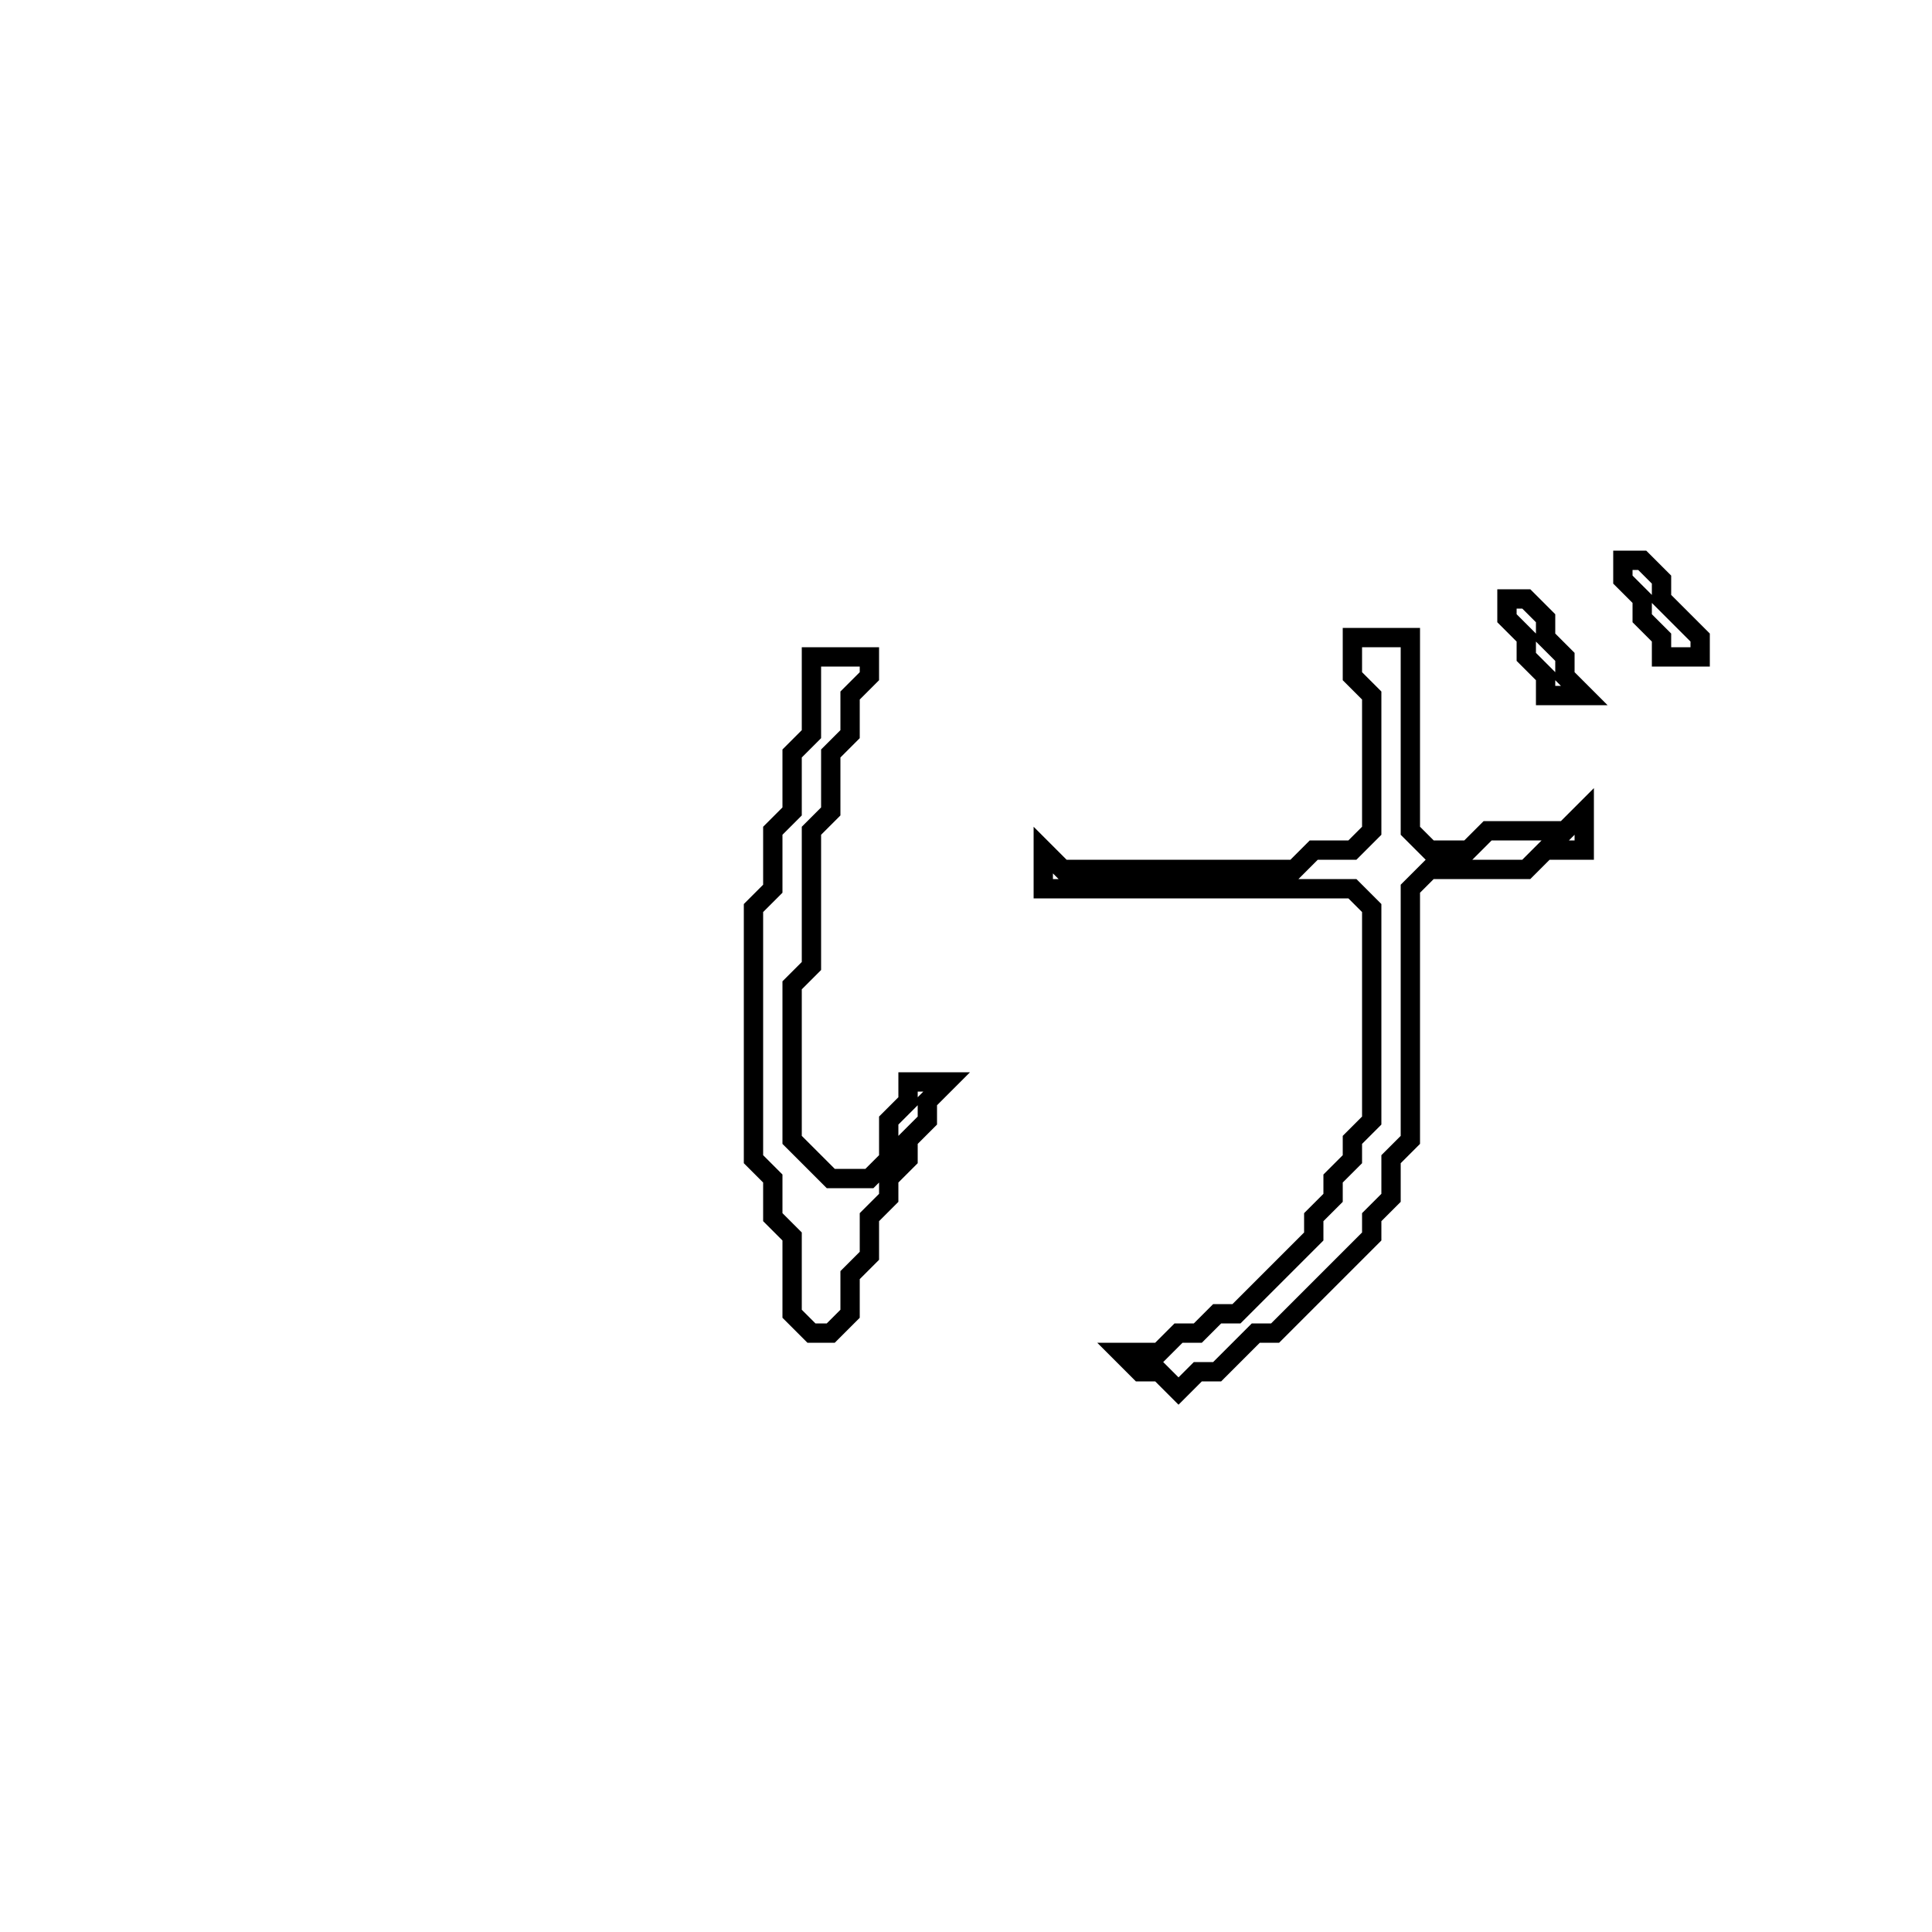 <?xml version="1.0" encoding="utf-8" ?>
<svg baseProfile="full" height="100" version="1.1" width="100" xmlns="http://www.w3.org/2000/svg" xmlns:ev="http://www.w3.org/2001/xml-events" xmlns:xlink="http://www.w3.org/1999/xlink"><defs /><polygon fill="none" id="1" points="42,34 42,38 41,39 41,42 40,43 40,46 39,47 39,60 40,61 40,63 41,64 41,68 42,69 43,69 44,68 44,66 45,65 45,63 46,62 46,61 47,60 47,59 48,58 48,57 49,56 47,56 47,57 46,58 46,60 45,61 43,61 41,59 41,51 42,50 42,43 43,42 43,39 44,38 44,36 45,35 45,34" stroke="black" stroke-width="1" /><polygon fill="none" id="2" points="70,33 70,35 71,36 71,43 70,44 68,44 67,45 55,45 54,44 54,46 70,46 71,47 71,58 70,59 70,60 69,61 69,62 68,63 68,64 64,68 63,68 62,69 61,69 60,70 58,70 59,71 60,71 61,72 62,71 63,71 65,69 66,69 71,64 71,63 72,62 72,60 73,59 73,46 74,45 79,45 80,44 82,44 82,42 81,43 77,43 76,44 74,44 73,43 73,33" stroke="black" stroke-width="1" /><polygon fill="none" id="3" points="78,31 78,32 79,33 79,34 80,35 80,36 82,36 81,35 81,34 80,33 80,32 79,31" stroke="black" stroke-width="1" /><polygon fill="none" id="4" points="84,29 84,30 85,31 85,32 86,33 86,34 88,34 88,33 86,31 86,30 85,29" stroke="black" stroke-width="1" /></svg>